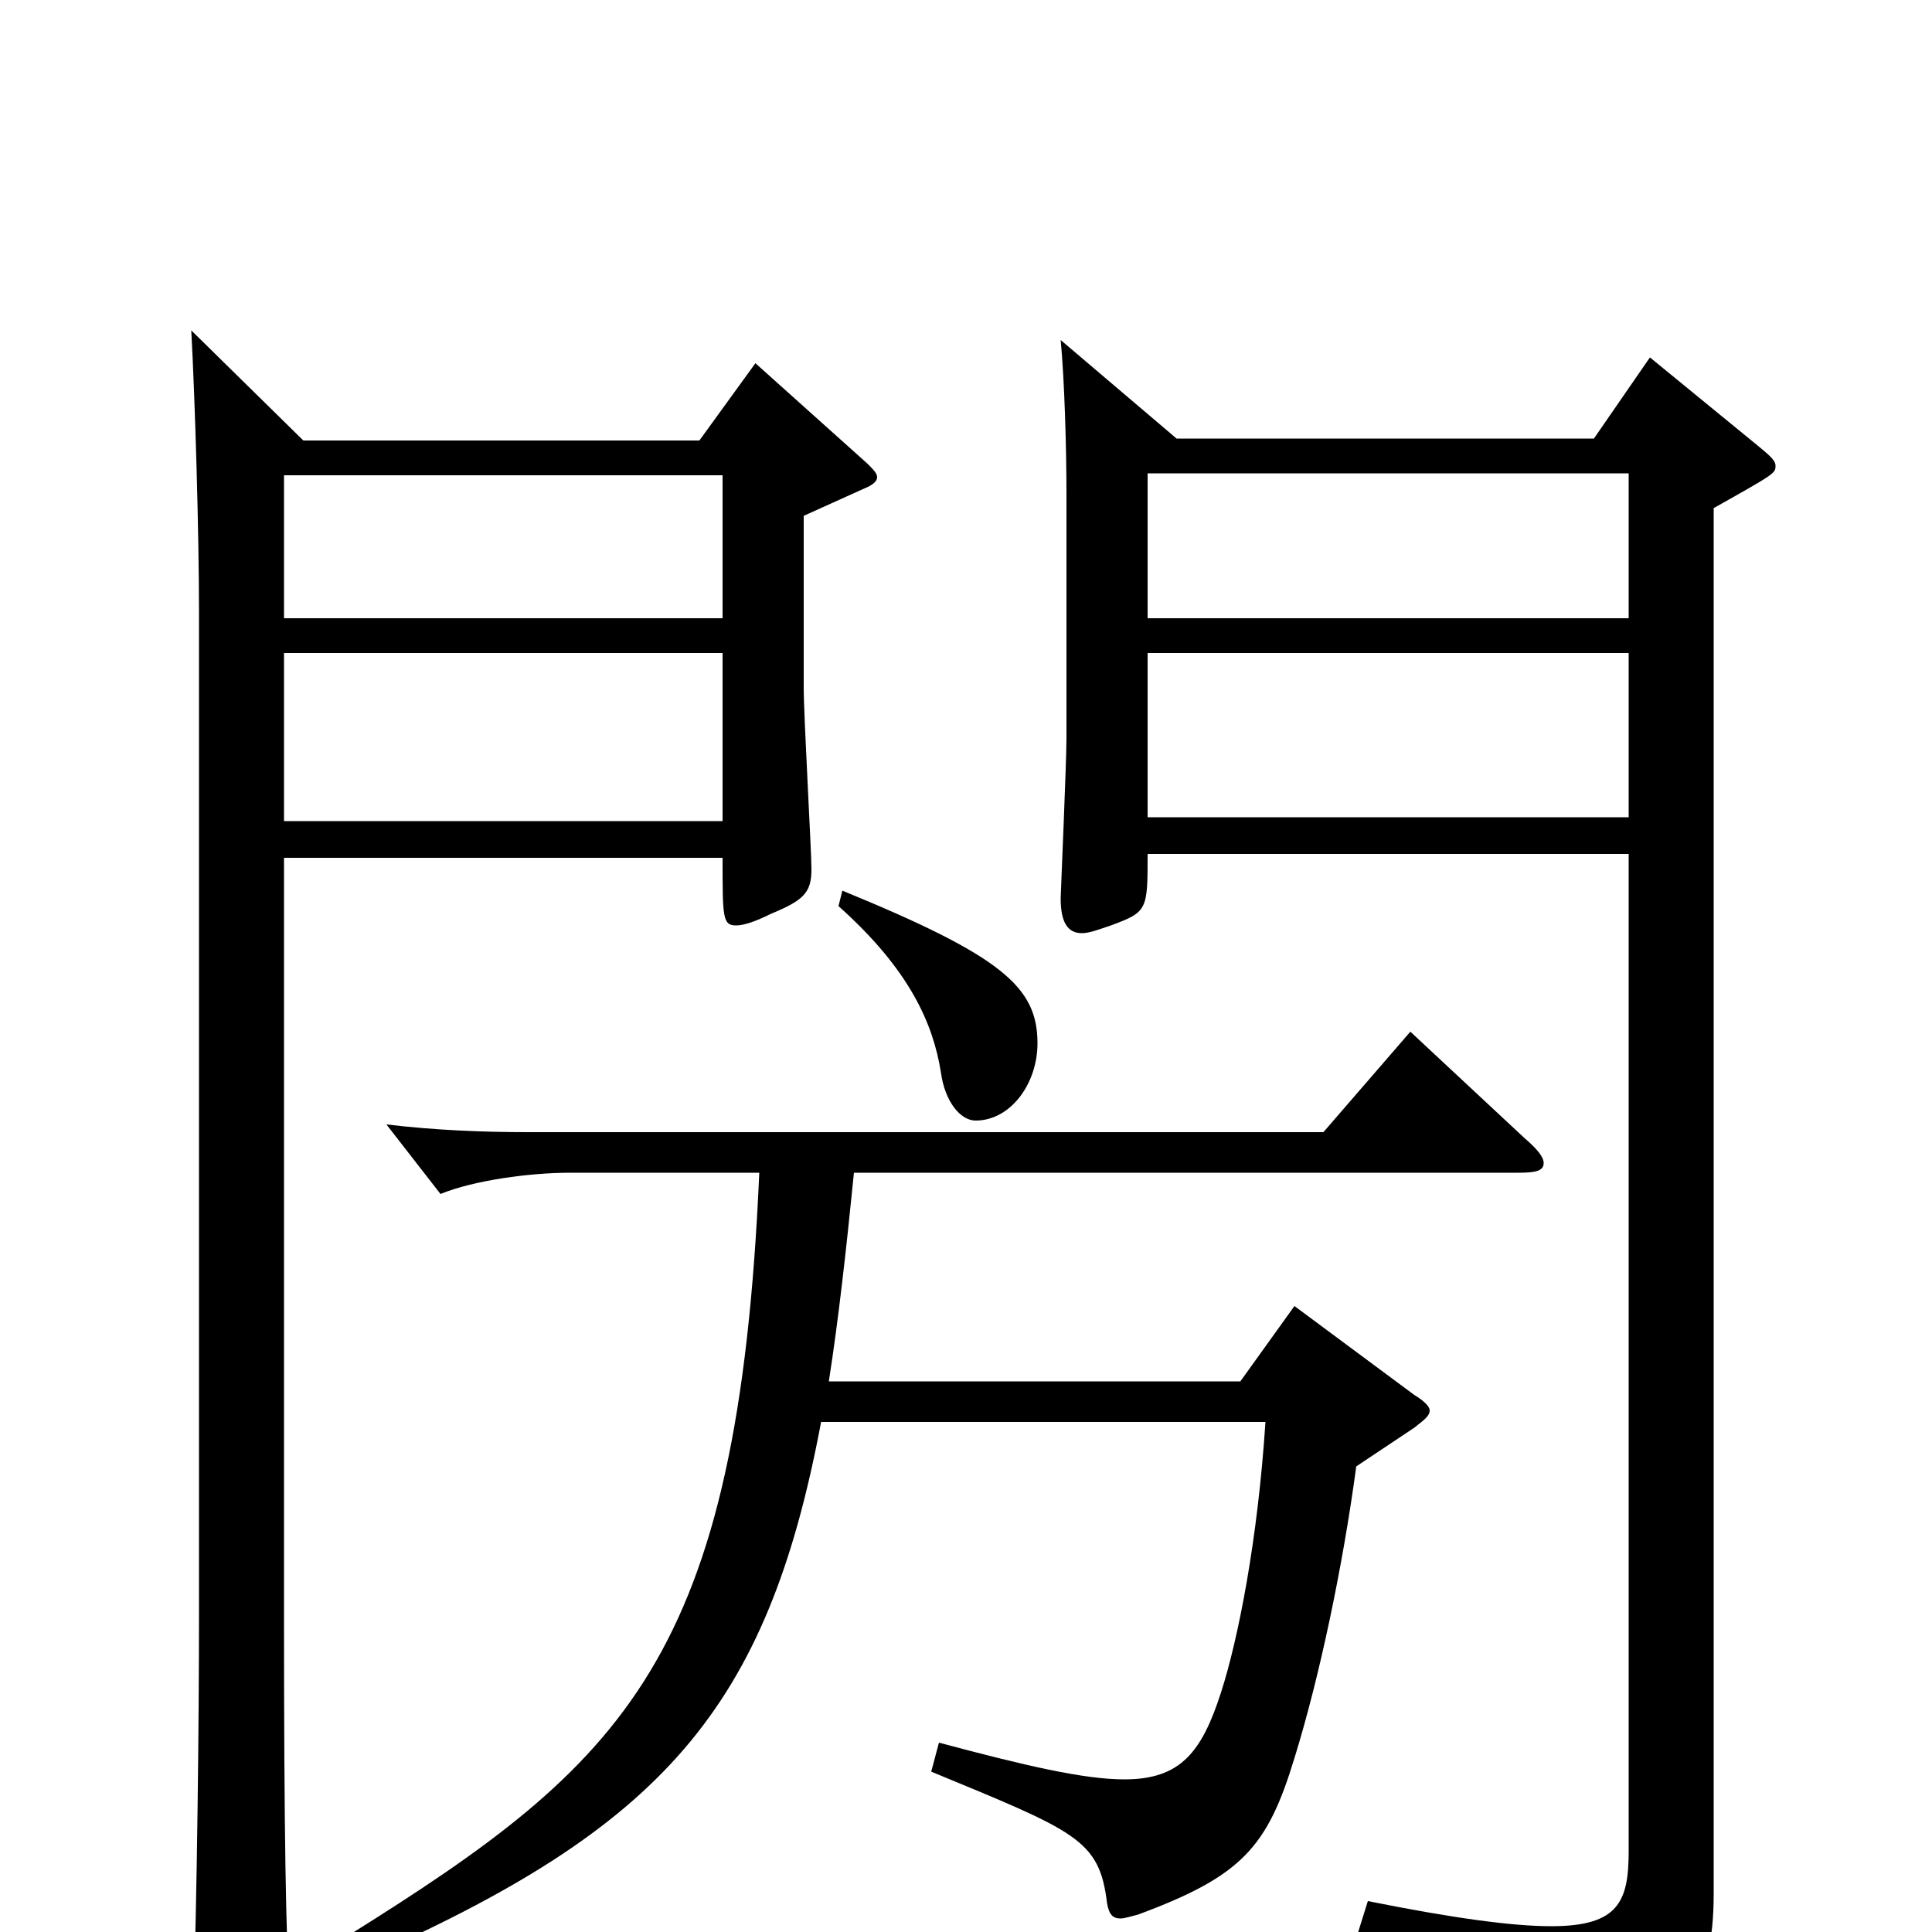<svg xmlns="http://www.w3.org/2000/svg" viewBox="0 -1000 1000 1000">
	<path fill="#000000" d="M99 -829C101 -792 103 -724 103 -683V-165C103 -108 102 -18 100 41V51C100 67 102 73 108 73C112 73 118 71 126 67C147 58 150 55 150 41V33C148 5 147 -51 147 -163V-556H374C374 -525 374 -521 381 -521C385 -521 391 -523 399 -527C416 -534 420 -538 420 -550C420 -560 416 -629 416 -644V-733L447 -747C452 -749 454 -751 454 -753C454 -755 452 -757 449 -760L391 -812L362 -772H157ZM374 -575H147V-662H374ZM147 -754H374V-680H147ZM843 -662V-577H594V-662ZM843 -755V-680H594V-755ZM843 -558V-42C843 -16 838 -3 803 -3C783 -3 753 -7 708 -16L703 0C782 21 793 30 801 62C802 68 806 71 810 71C812 71 814 70 816 69C870 47 887 32 887 -20V-737C919 -755 919 -755 919 -759C919 -762 915 -765 909 -770L854 -815L825 -773H609L549 -824C551 -803 552 -768 552 -744V-618C552 -605 549 -537 549 -535C549 -522 553 -517 560 -517C564 -517 569 -519 575 -521C594 -528 594 -529 594 -558ZM434 -531C471 -498 483 -470 487 -445C489 -430 497 -420 505 -420C523 -420 537 -439 537 -460C537 -489 519 -505 436 -539ZM186 15C343 -54 397 -115 425 -264H655C651 -203 641 -152 632 -124C622 -93 611 -79 582 -79C561 -79 531 -86 486 -98L482 -83C557 -52 569 -48 573 -15C574 -9 576 -7 580 -7C582 -7 585 -8 589 -9C643 -29 656 -44 670 -90C683 -132 695 -189 702 -241L732 -261C737 -265 740 -267 740 -270C740 -272 737 -275 732 -278L670 -324L642 -285H429C434 -317 438 -353 442 -393H786C795 -393 799 -394 799 -398C799 -401 796 -405 789 -411L730 -466L685 -414H273C250 -414 225 -415 200 -418L228 -382C245 -389 274 -393 295 -393H393C382 -141 324 -88 180 2Z"/>
</svg>